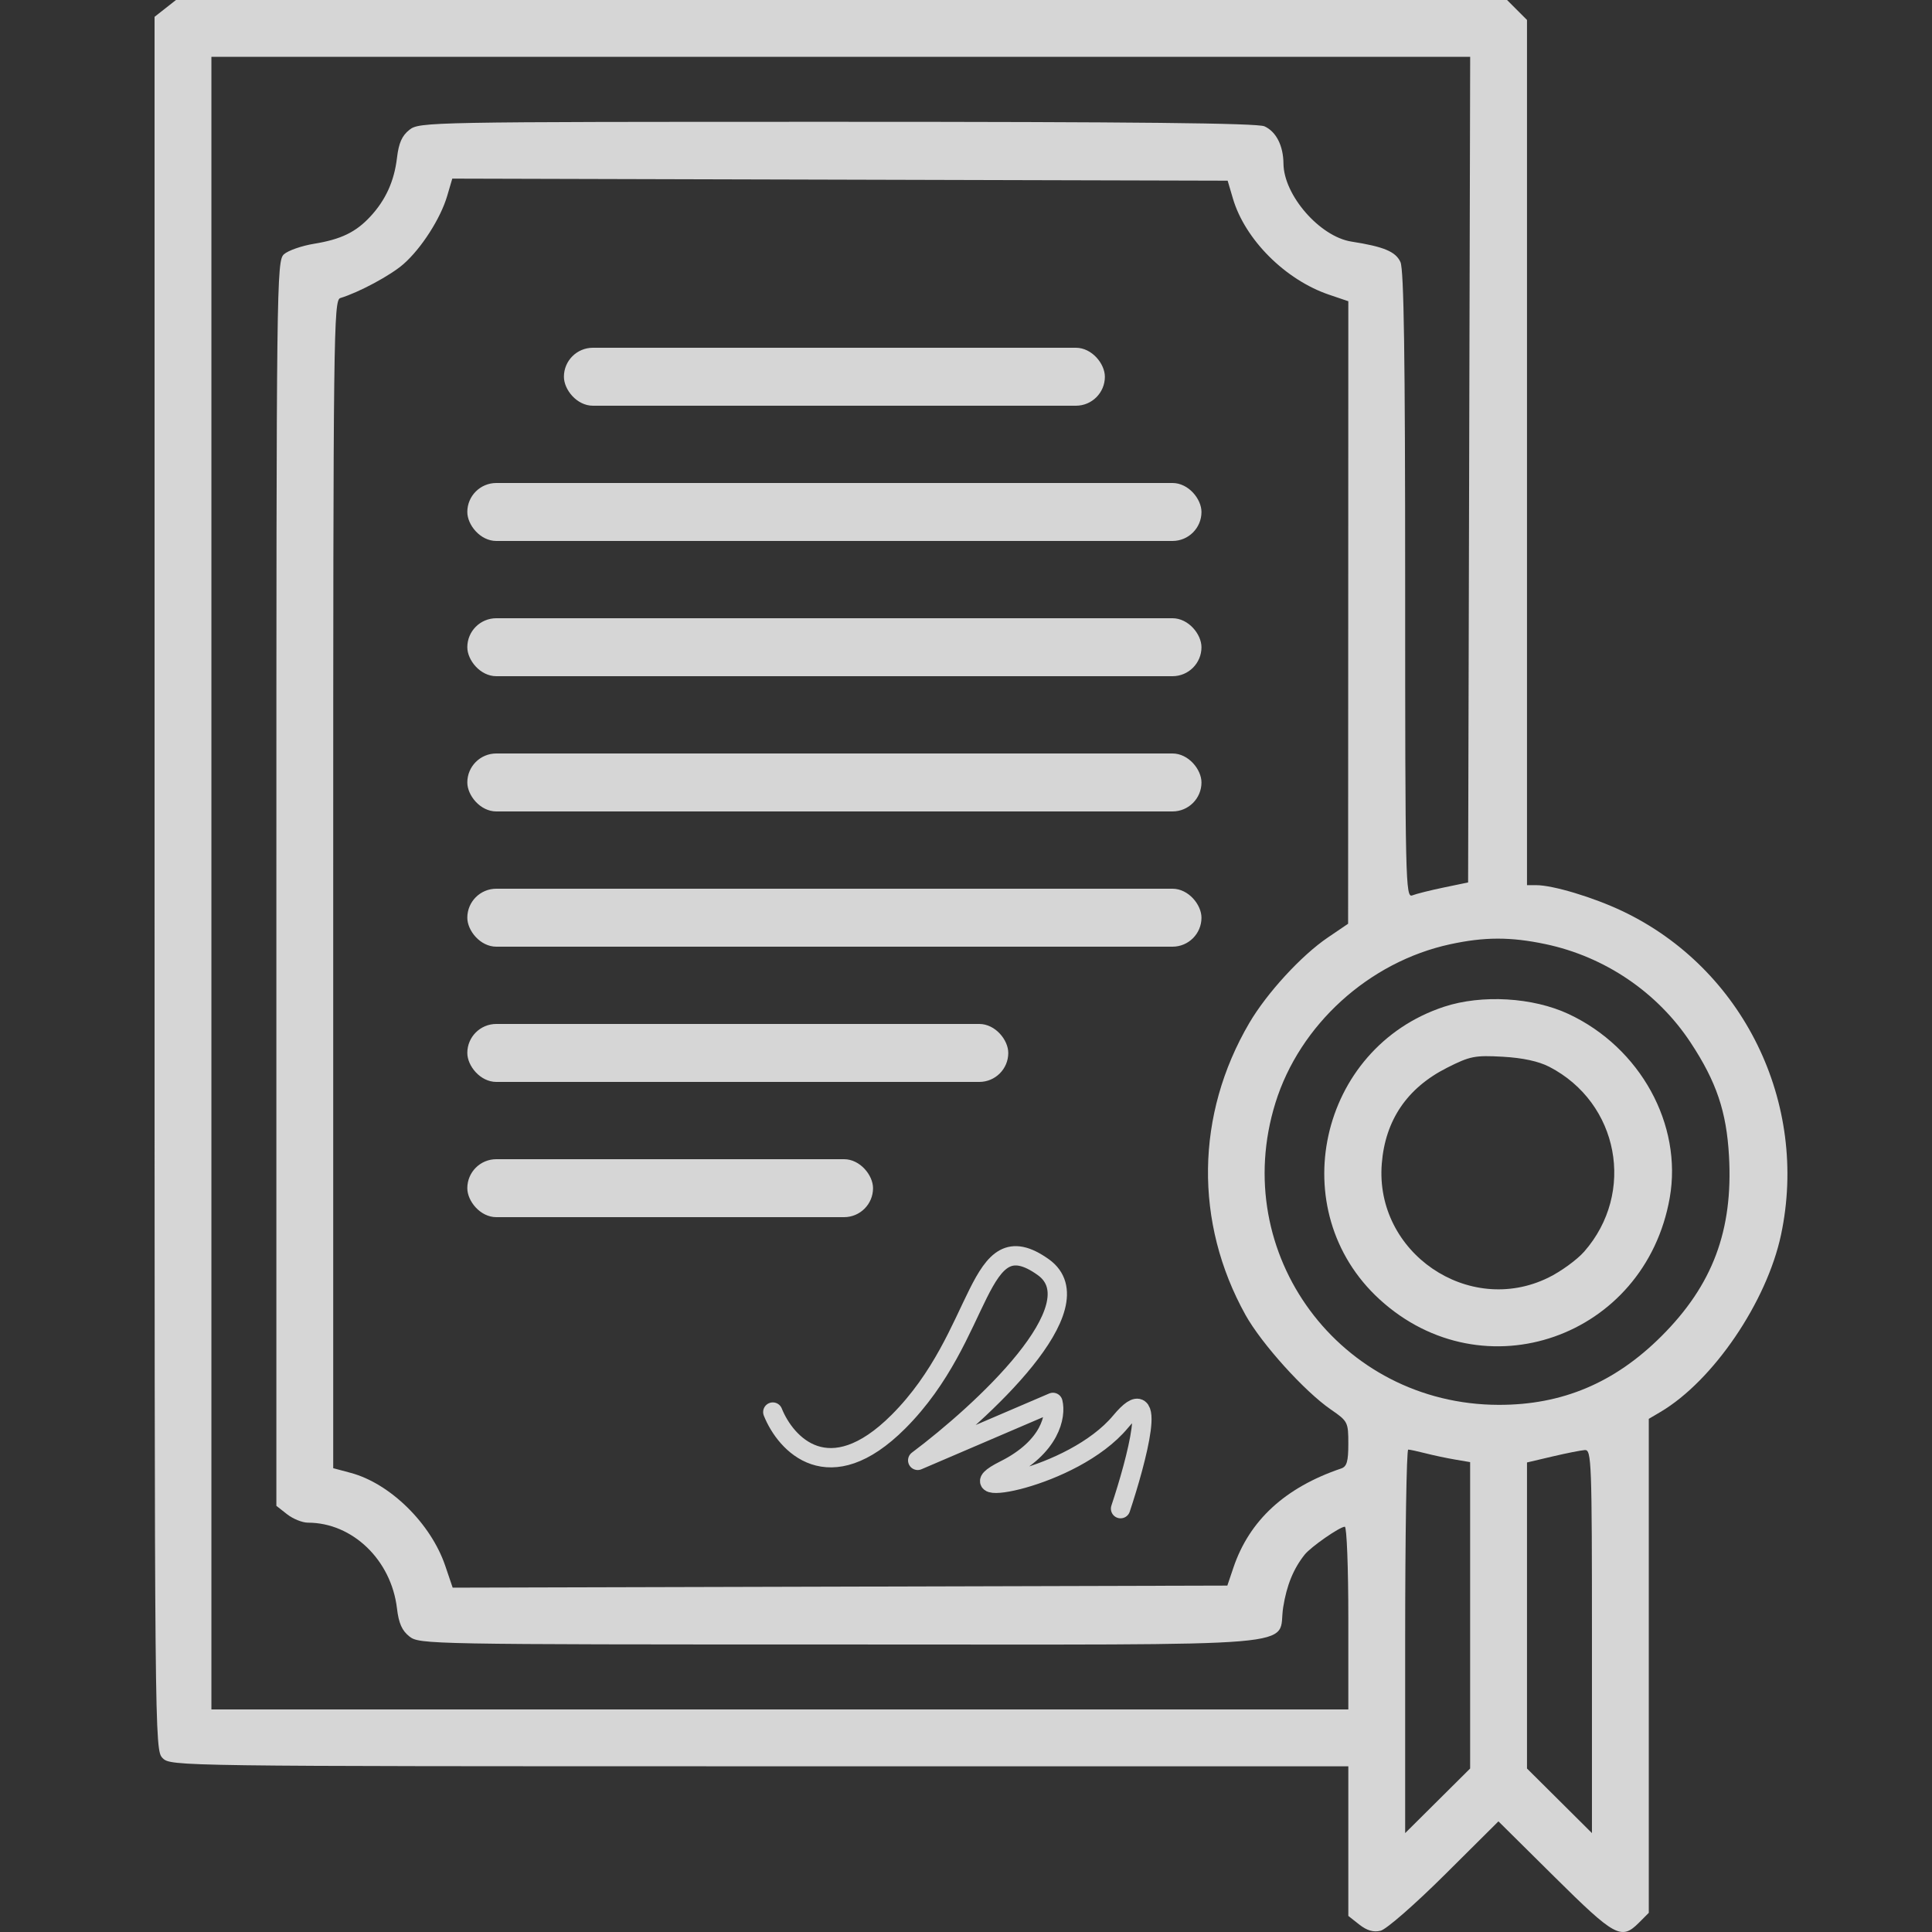 <?xml version="1.0" encoding="UTF-8"?>
<svg xmlns="http://www.w3.org/2000/svg" width="100" height="100" viewBox="0 0 100 100" fill="none">
  <rect x="0" y="0" width="100" height="100" fill="#333333" stroke="none"/>
  <g opacity="0.8">
    <rect x="24.188" y="32" width="38" height="3" rx="1.5" fill="white"></rect>
    <rect x="24.188" y="39" width="38" height="3" rx="1.5" fill="white"></rect>
    <rect x="24.188" y="46" width="38" height="3" rx="1.5" fill="white"></rect>
    <rect x="24.188" y="53" width="28" height="3" rx="1.5" fill="white"></rect>
    <rect x="24.188" y="60" width="21" height="3" rx="1.5" fill="white"></rect>
    <rect x="24.188" y="25" width="38" height="3" rx="1.5" fill="white"></rect>
    <rect x="29.188" y="18" width="28" height="3" rx="1.5" fill="white"></rect>
    <path fill-rule="evenodd" clip-rule="evenodd" d="M8.554 0.436L8 0.871V45.727C8 90.302 8.003 90.585 8.42 91.002C8.837 91.419 9.121 91.423 39.315 91.423H69.789V95.295V99.168L70.358 99.616C70.754 99.927 71.089 100.024 71.461 99.934C71.758 99.862 73.231 98.576 74.777 97.039L77.559 94.273L80.469 97.156C83.591 100.25 83.92 100.429 84.826 99.524L85.341 99.008V86.223V73.439L85.944 73.083C88.672 71.472 91.448 67.39 92.187 63.907C93.633 57.084 90.221 50.125 83.975 47.159C82.475 46.446 80.383 45.816 79.518 45.816H79.037V23.424V1.032L78.52 0.516L78.005 0H43.556H9.108L8.554 0.436ZM76.043 24.308L75.989 45.675L74.728 45.937C74.034 46.081 73.301 46.265 73.099 46.345C72.751 46.484 72.731 45.636 72.731 30.296C72.731 18.42 72.666 13.958 72.487 13.564C72.24 13.023 71.626 12.766 69.952 12.505C68.314 12.249 66.447 10.108 66.432 8.469C66.424 7.539 66.055 6.815 65.448 6.538C65.083 6.372 58.716 6.305 43.327 6.305C22.186 6.305 21.706 6.314 21.194 6.717C20.807 7.021 20.638 7.401 20.547 8.177C20.404 9.38 19.96 10.356 19.167 11.21C18.417 12.019 17.646 12.391 16.257 12.617C15.614 12.722 14.912 12.967 14.696 13.162C14.318 13.504 14.305 14.58 14.305 45.729V77.942L14.859 78.377C15.163 78.617 15.649 78.813 15.938 78.813C18.244 78.813 20.25 80.744 20.547 83.249C20.638 84.022 20.807 84.402 21.194 84.706C21.706 85.109 22.187 85.118 43.523 85.118C68.402 85.118 66.076 85.314 66.418 83.189C66.601 82.047 66.946 81.203 67.529 80.468C67.849 80.066 69.348 79.023 69.608 79.023C69.708 79.023 69.789 81.151 69.789 83.752V88.48H40.366H10.942V45.711V2.942H43.519H76.096L76.043 24.308ZM63.816 10.278C64.442 12.399 66.529 14.487 68.791 15.253L69.789 15.592L69.784 31.702L69.778 47.813L68.729 48.525C67.356 49.456 65.576 51.395 64.663 52.951C61.883 57.695 61.81 63.28 64.466 68.059C65.295 69.551 67.523 72.02 68.889 72.959C69.764 73.562 69.789 73.61 69.789 74.731C69.789 75.641 69.712 75.91 69.421 76.008C66.517 76.992 64.668 78.693 63.841 81.141L63.527 82.07L43.478 82.124L23.43 82.177L23.044 81.04C22.3 78.853 20.191 76.781 18.154 76.236L17.247 75.993V45.766C17.247 17.161 17.267 15.533 17.615 15.427C18.584 15.132 20.219 14.253 20.885 13.668C21.812 12.854 22.804 11.307 23.147 10.139L23.41 9.245L43.476 9.299L63.543 9.352L63.816 10.278ZM79.982 48.865C83.062 49.511 85.794 51.363 87.508 53.966C88.843 55.993 89.364 57.535 89.493 59.84C89.708 63.687 88.646 66.517 85.994 69.163C83.576 71.575 80.859 72.721 77.574 72.715C69.357 72.699 63.589 64.899 66.016 57.085C67.273 53.039 70.855 49.786 75.058 48.875C76.832 48.49 78.185 48.487 79.982 48.865ZM74.748 52.108C68.25 54.246 66.393 62.672 71.409 67.257C76.781 72.167 85.15 69.236 86.425 62C87.093 58.207 84.903 54.224 81.193 52.487C79.344 51.621 76.701 51.466 74.748 52.108ZM80.192 55.218C83.795 57.081 84.672 61.737 81.995 64.786C81.623 65.209 80.789 65.815 80.14 66.132C76.009 68.154 71.152 64.828 71.521 60.23C71.702 57.974 72.833 56.312 74.894 55.269C76.088 54.665 76.334 54.616 77.775 54.696C78.815 54.754 79.638 54.932 80.192 55.218ZM73.782 75.222C74.187 75.326 74.873 75.472 75.306 75.545L76.094 75.679V83.609V91.538L74.413 93.209L72.731 94.881V84.955C72.731 79.496 72.802 75.03 72.889 75.031C72.976 75.032 73.378 75.118 73.782 75.222ZM82.399 84.955V94.881L80.718 93.209L79.037 91.538V83.617V75.697L80.35 75.388C81.073 75.218 81.829 75.068 82.031 75.054C82.377 75.031 82.399 75.633 82.399 84.955Z" fill="white"></path>
    <path d="M40 73.088C40.667 74.755 42.9 77.188 46.5 73.588C51 69.088 50.5 63.088 54 65.588C56.8 67.588 50.833 73.088 47.5 75.588L54.5 72.588C54.667 73.255 54.4 74.888 52 76.088C49 77.588 55.5 76.588 58 73.588C60 71.188 58.833 75.588 58 78.088" stroke="white" stroke-linecap="round" stroke-linejoin="round"></path>
  </g>
</svg>
